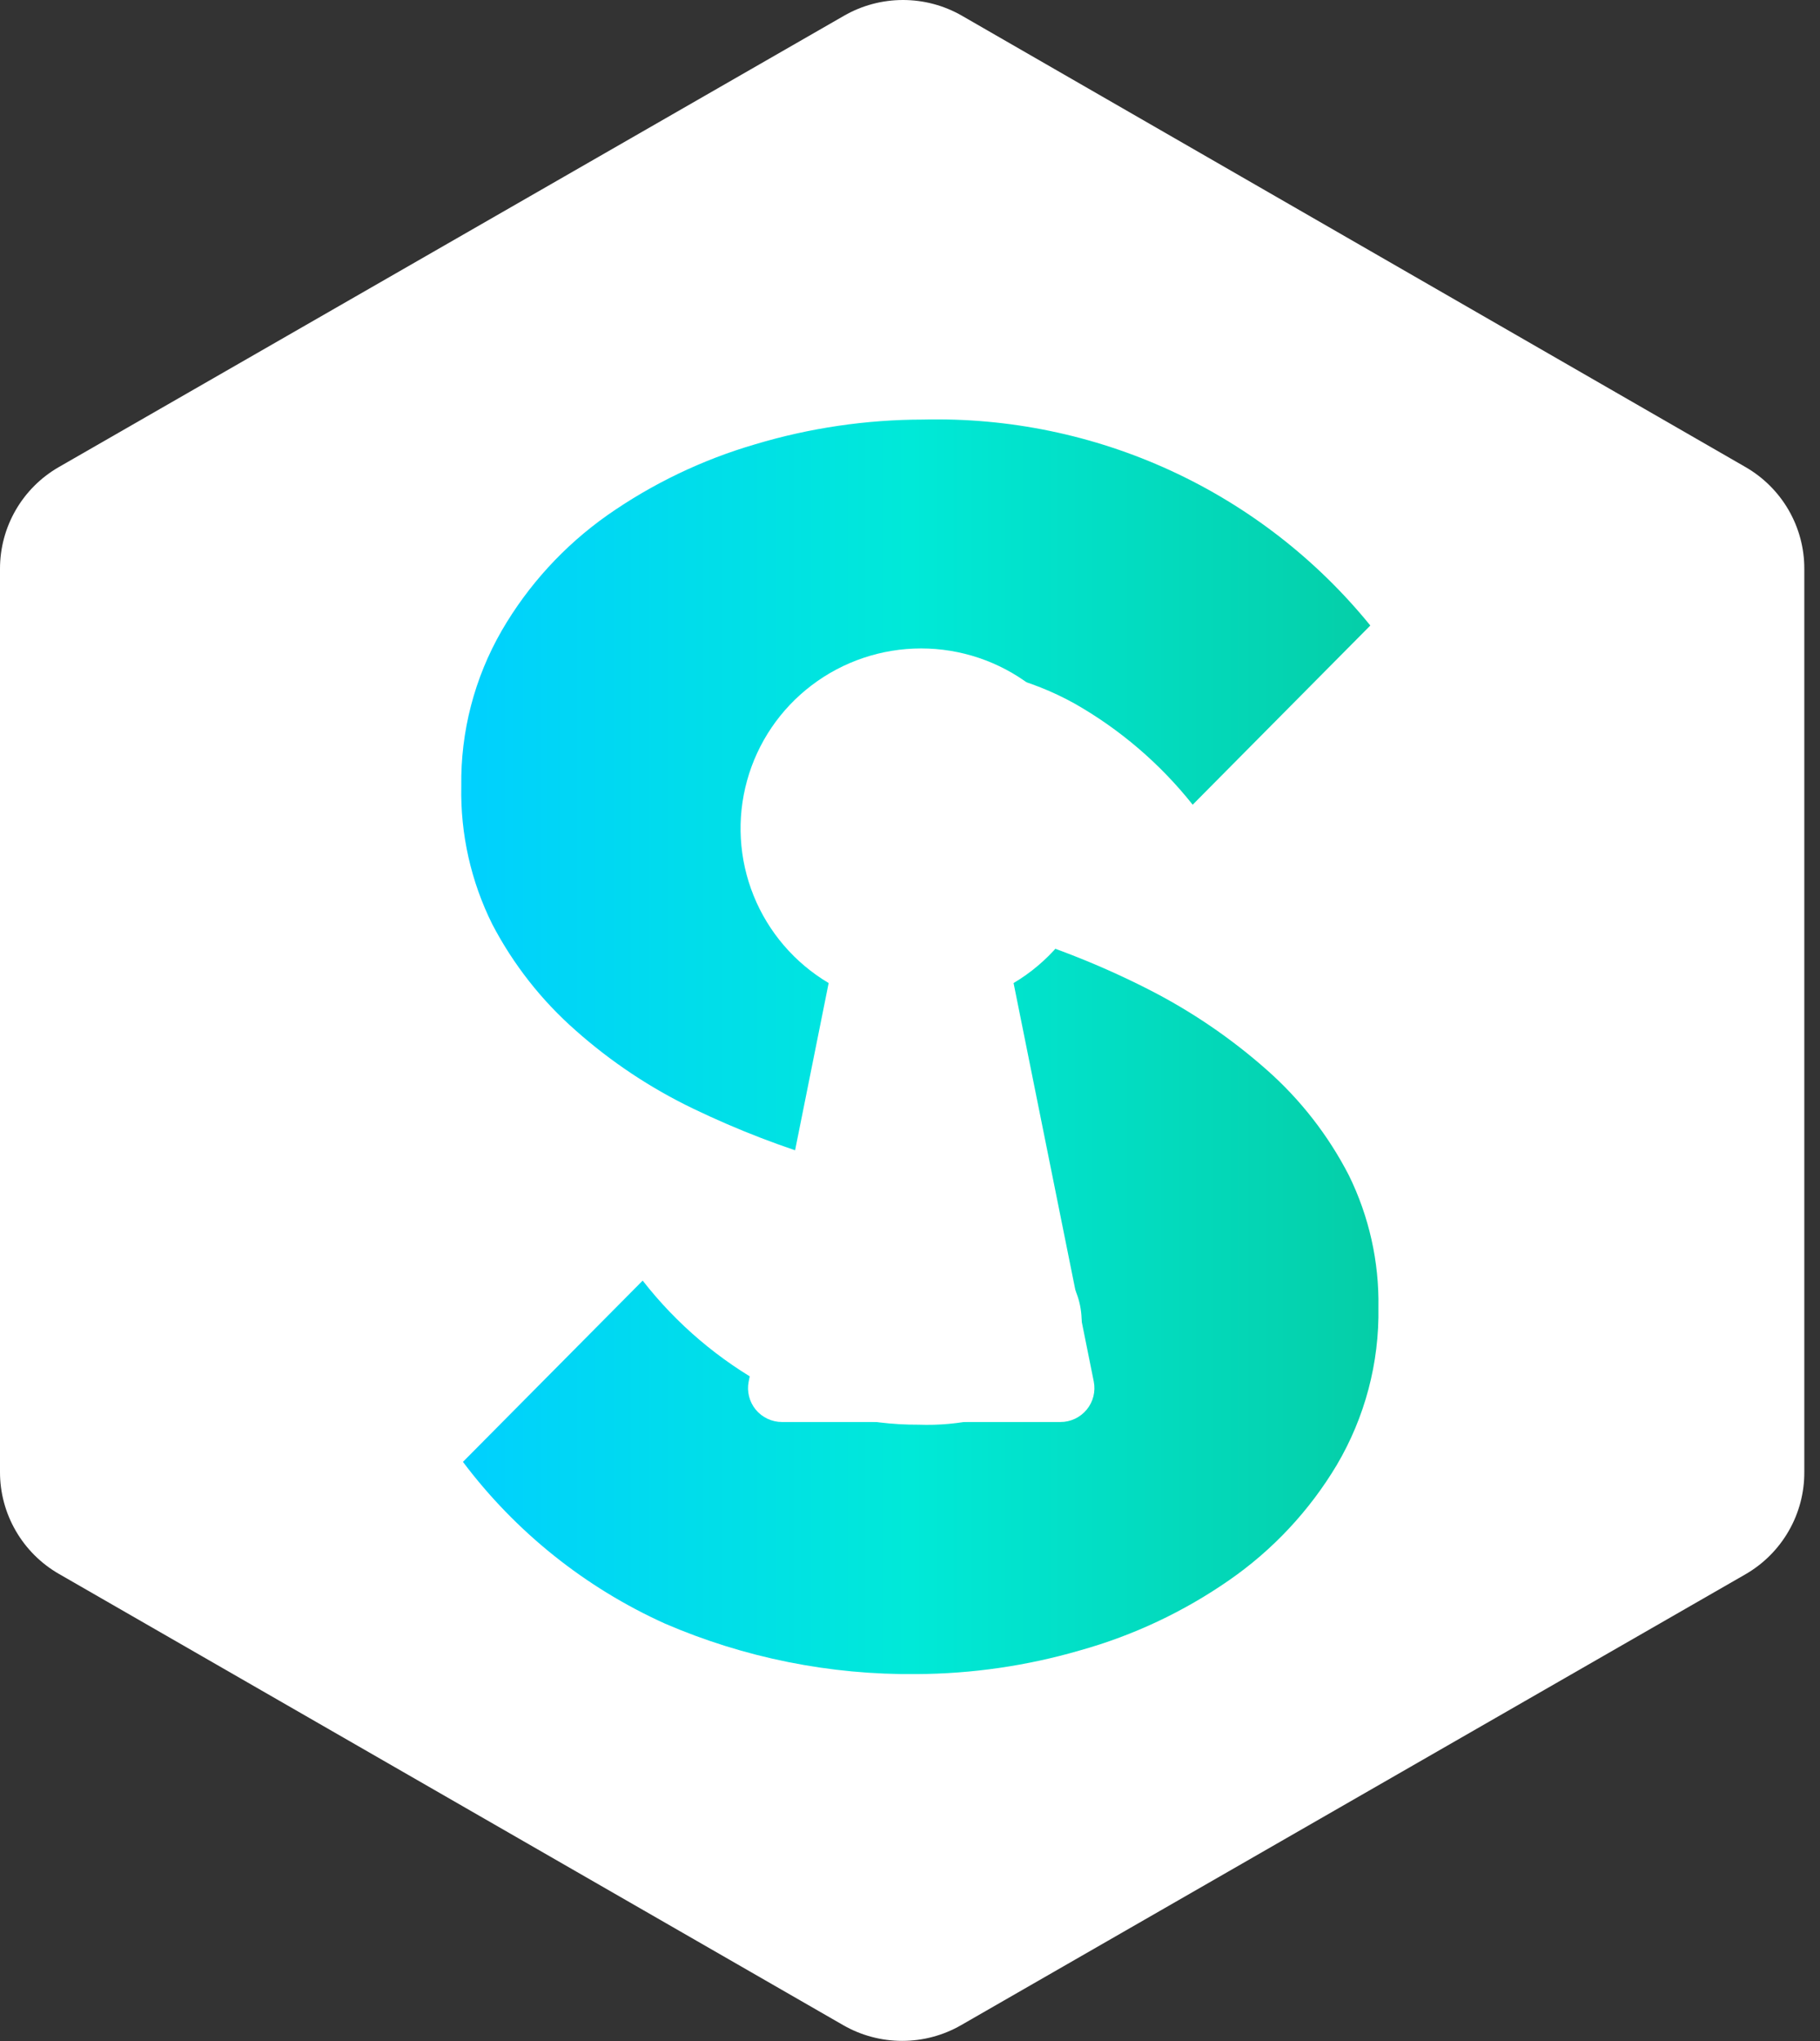 <svg width="66" height="74" viewBox="0 0 66 74" fill="none" xmlns="http://www.w3.org/2000/svg">
<rect x="0" y="0" width="66" height="74" fill="#333333" stroke="none"/>
<path d="M65.431 53.371V20.624C65.433 19.877 65.237 19.143 64.863 18.495C64.489 17.848 63.95 17.31 63.302 16.936L34.883 0.57C34.233 0.196 33.496 0 32.746 0C31.996 0 31.259 0.196 30.609 0.57L2.13 16.936C1.481 17.31 0.943 17.848 0.569 18.495C0.195 19.143 -0.001 19.877 6.47515e-06 20.624V53.371C-0.001 54.118 0.196 54.852 0.57 55.499C0.944 56.147 1.481 56.685 2.13 57.06L30.578 73.425C31.229 73.799 31.966 73.995 32.716 73.995C33.466 73.995 34.203 73.799 34.853 73.425L63.302 57.075C63.952 56.699 64.492 56.158 64.865 55.508C65.24 54.858 65.435 54.12 65.431 53.371Z" fill="white"/>
<path d="M49.987 47.401C50.021 49.408 49.498 51.385 48.477 53.115C47.489 54.769 46.158 56.194 44.572 57.293C42.925 58.437 41.098 59.297 39.165 59.837C37.239 60.398 35.243 60.687 33.237 60.696C30.101 60.731 26.992 60.107 24.114 58.866C21.216 57.557 18.696 55.54 16.788 53.002L23.306 46.43C24.536 48.008 26.078 49.317 27.837 50.277C29.516 51.189 31.4 51.663 33.312 51.654C34.779 51.708 36.234 51.386 37.541 50.721C38.062 50.465 38.498 50.065 38.797 49.568C39.096 49.071 39.245 48.499 39.225 47.921C39.225 46.626 38.425 45.549 36.831 44.676C34.679 43.587 32.419 42.724 30.087 42.102C28.389 41.602 26.735 40.965 25.141 40.197C23.593 39.453 22.157 38.498 20.874 37.359C19.638 36.273 18.614 34.968 17.853 33.512C17.079 31.958 16.693 30.241 16.728 28.506C16.699 26.529 17.205 24.582 18.193 22.867C19.152 21.214 20.458 19.786 22.022 18.682C23.658 17.536 25.472 16.666 27.391 16.107C29.366 15.515 31.416 15.214 33.478 15.212C36.574 15.136 39.646 15.77 42.457 17.064C45.269 18.359 47.744 20.28 49.693 22.679L43.251 29.176C42.076 27.696 40.627 26.454 38.984 25.517C37.37 24.617 35.547 24.155 33.697 24.177C33.002 24.182 32.31 24.268 31.636 24.433C30.934 24.605 30.254 24.857 29.612 25.186C29.023 25.499 28.509 25.932 28.101 26.458C27.71 26.959 27.5 27.578 27.505 28.212C27.505 29.364 28.26 30.358 29.77 31.224C31.86 32.296 34.057 33.147 36.325 33.761C38.149 34.293 39.919 34.993 41.612 35.853C43.18 36.647 44.64 37.639 45.954 38.804C47.169 39.88 48.173 41.172 48.915 42.613C49.647 44.102 50.015 45.743 49.987 47.401Z" fill="url(#paint0_linear_362_13)"/>
<path d="M36.756 35.642C37.987 34.911 38.944 33.796 39.478 32.471C40.013 31.145 40.096 29.681 39.716 28.303C39.335 26.925 38.511 25.71 37.371 24.845C36.23 23.979 34.837 23.51 33.403 23.51C31.97 23.51 30.576 23.979 29.435 24.845C28.295 25.71 27.471 26.925 27.091 28.303C26.71 29.681 26.793 31.145 27.328 32.471C27.862 33.796 28.819 34.911 30.05 35.642L27.15 50.089C27.114 50.267 27.119 50.451 27.163 50.627C27.207 50.803 27.29 50.968 27.405 51.108C27.521 51.248 27.666 51.361 27.831 51.439C27.996 51.517 28.176 51.557 28.358 51.557H38.456C38.638 51.557 38.818 51.517 38.983 51.439C39.147 51.361 39.293 51.248 39.408 51.108C39.524 50.968 39.607 50.803 39.651 50.627C39.695 50.451 39.7 50.267 39.664 50.089L36.756 35.642Z" fill="white"/>
<defs>
<linearGradient id="paint0_linear_362_13" x1="16.705" y1="37.954" x2="49.972" y2="37.954" gradientUnits="userSpaceOnUse">
<stop stop-color="#00D0FF"/>
<stop offset="0.49" stop-color="#00E9D8"/>
<stop offset="1" stop-color="#05CEA7"/>
</linearGradient>
</defs>
</svg>
